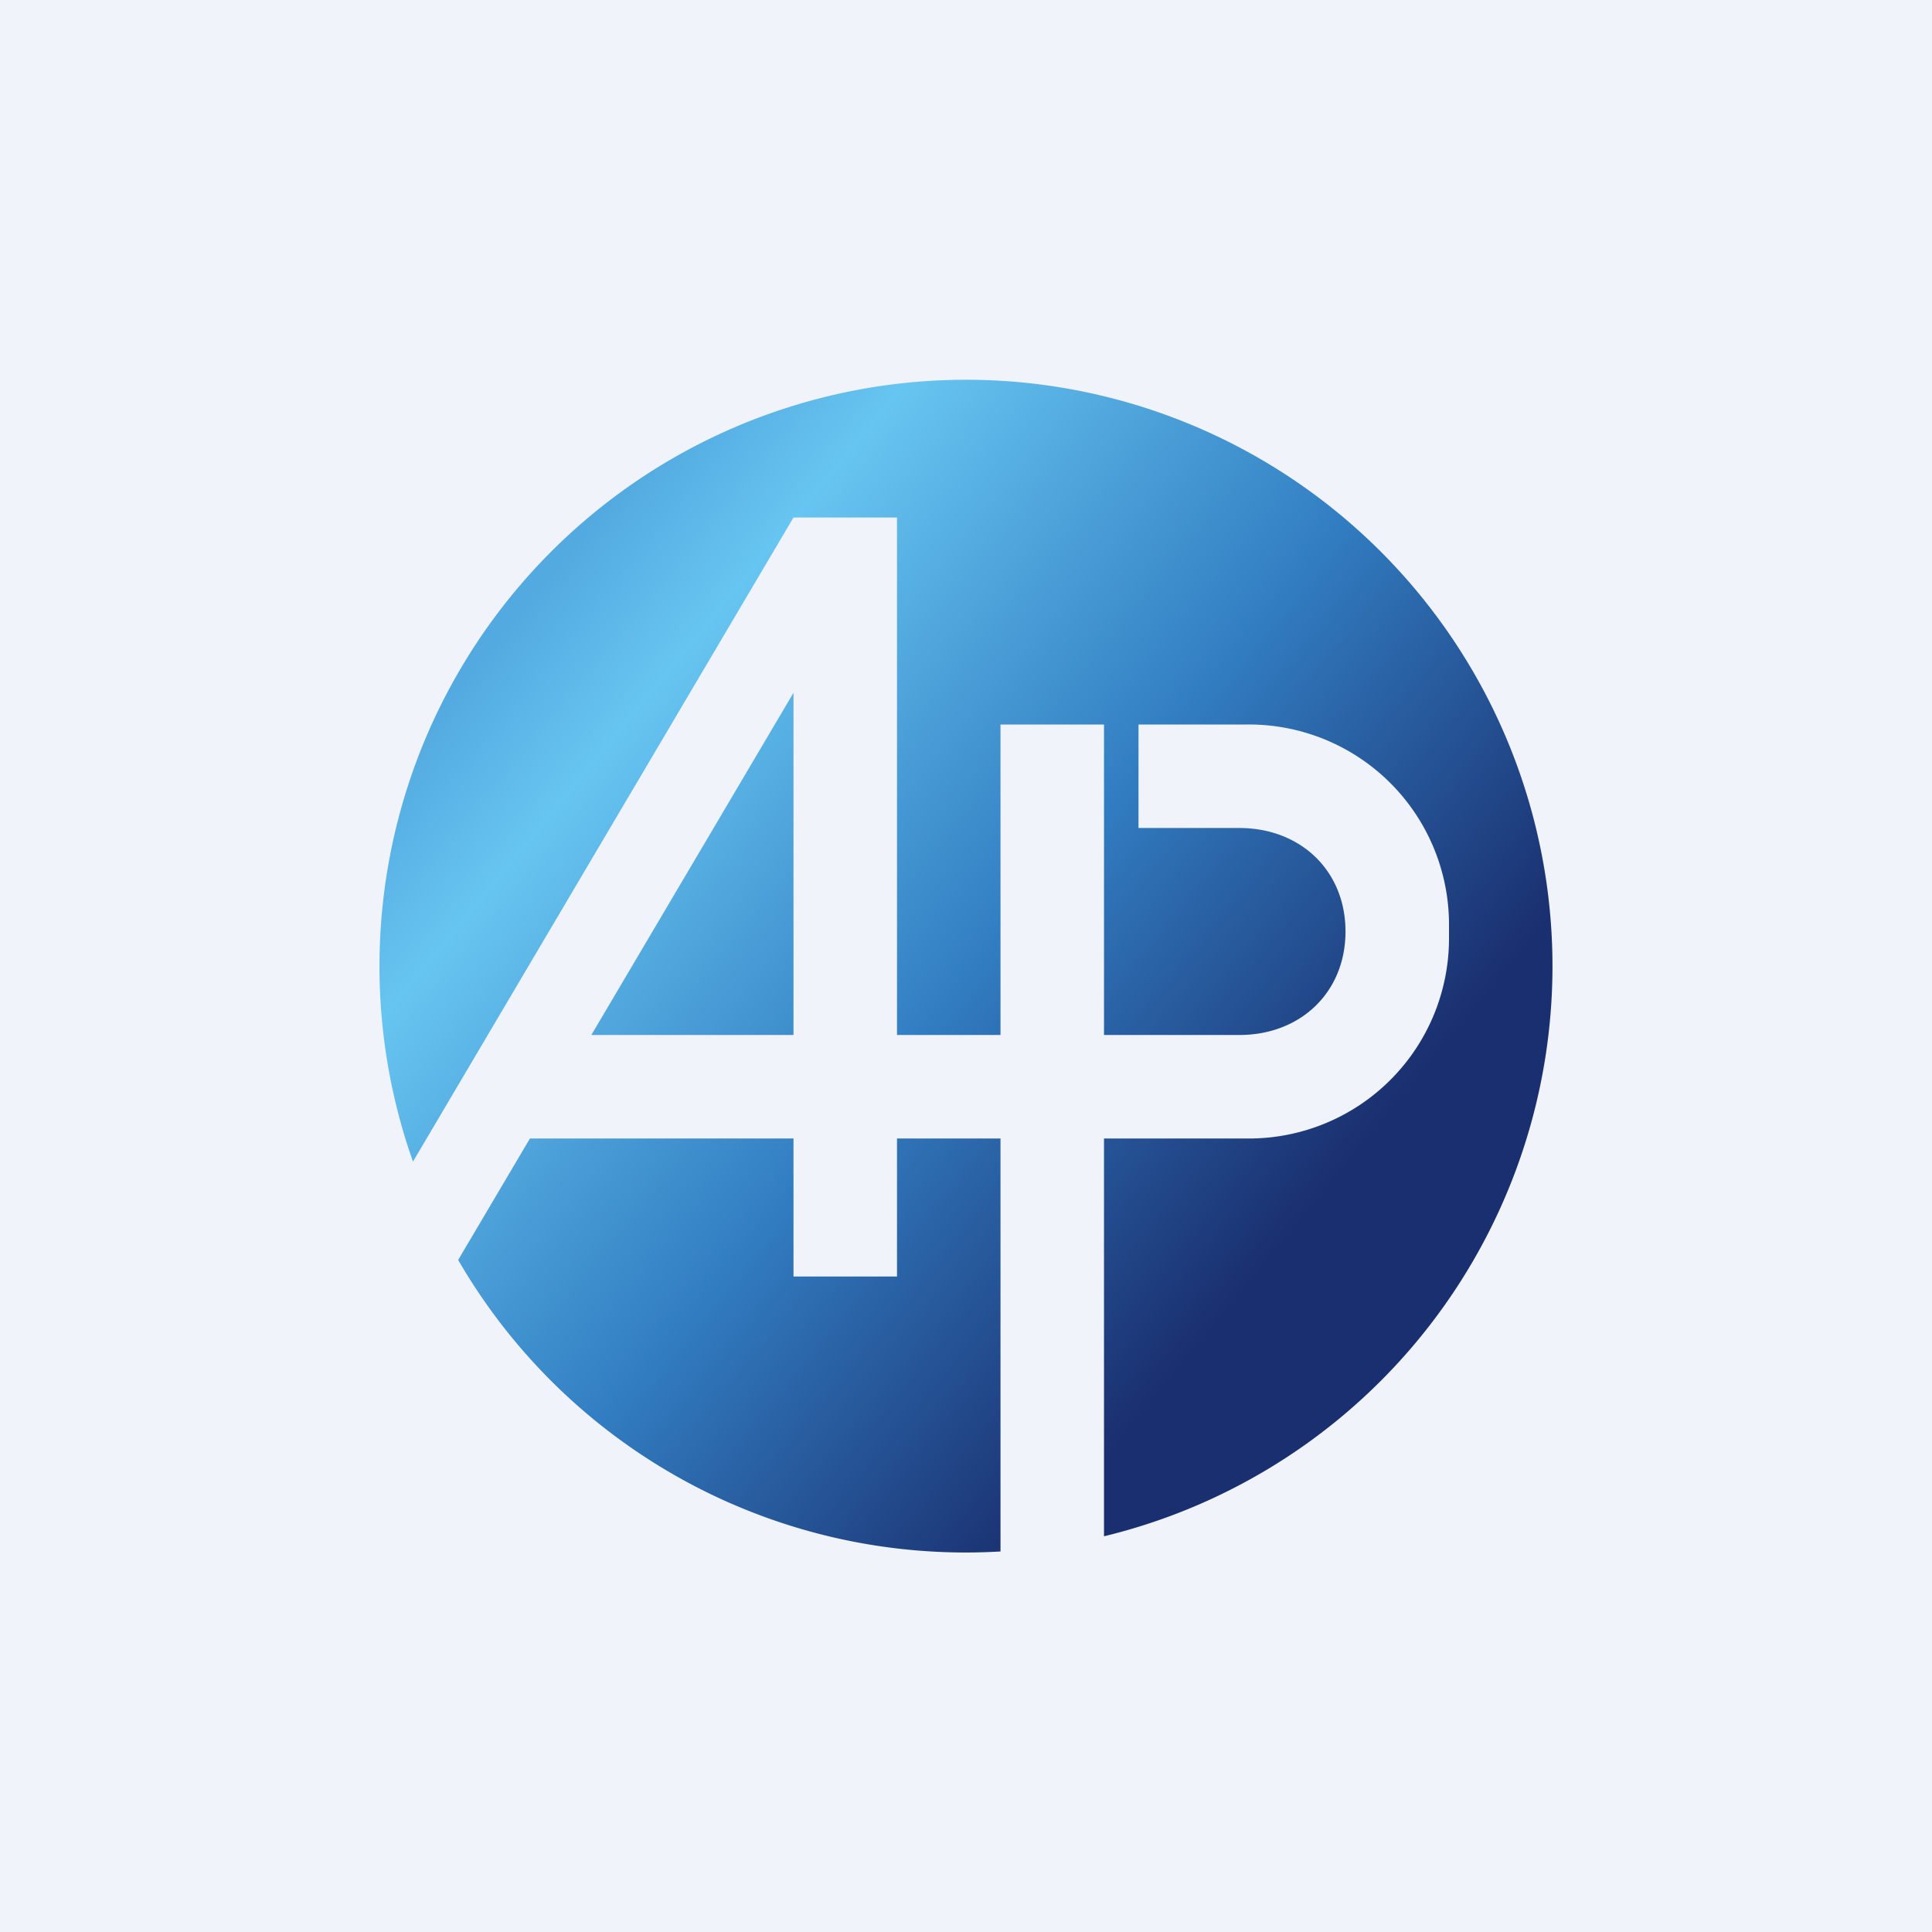 <!-- by TradeStack --><svg width="56" height="56" viewBox="0 0 56 56" xmlns="http://www.w3.org/2000/svg"><path fill="#F0F3FA" d="M0 0h56v56H0z"/><path d="M32 44.53a17 17 0 1 0-20.03-10.86L23 15h3v15h3v-9h3v9h3.92C37.7 30 39 28.76 39 27s-1.3-3-3.08-3H33v-3h3.17A5.8 5.8 0 0 1 42 26.76v.48A5.8 5.8 0 0 1 36.17 33H32v11.53Zm-3 .44a17 17 0 0 1-15.72-8.45L15.36 33H23v4h3v-4h3v11.97ZM23 30h-5.86L23 20.08V30Z" fill="url(#a)"/><defs><linearGradient id="a" x1="15.05" y1="17.79" x2="41.1" y2="39.23" gradientUnits="userSpaceOnUse"><stop stop-color="#53AAE0"/><stop offset=".13" stop-color="#67C5F1"/><stop offset=".49" stop-color="#327EC2"/><stop offset=".85" stop-color="#1A2F6F"/></linearGradient></defs></svg>